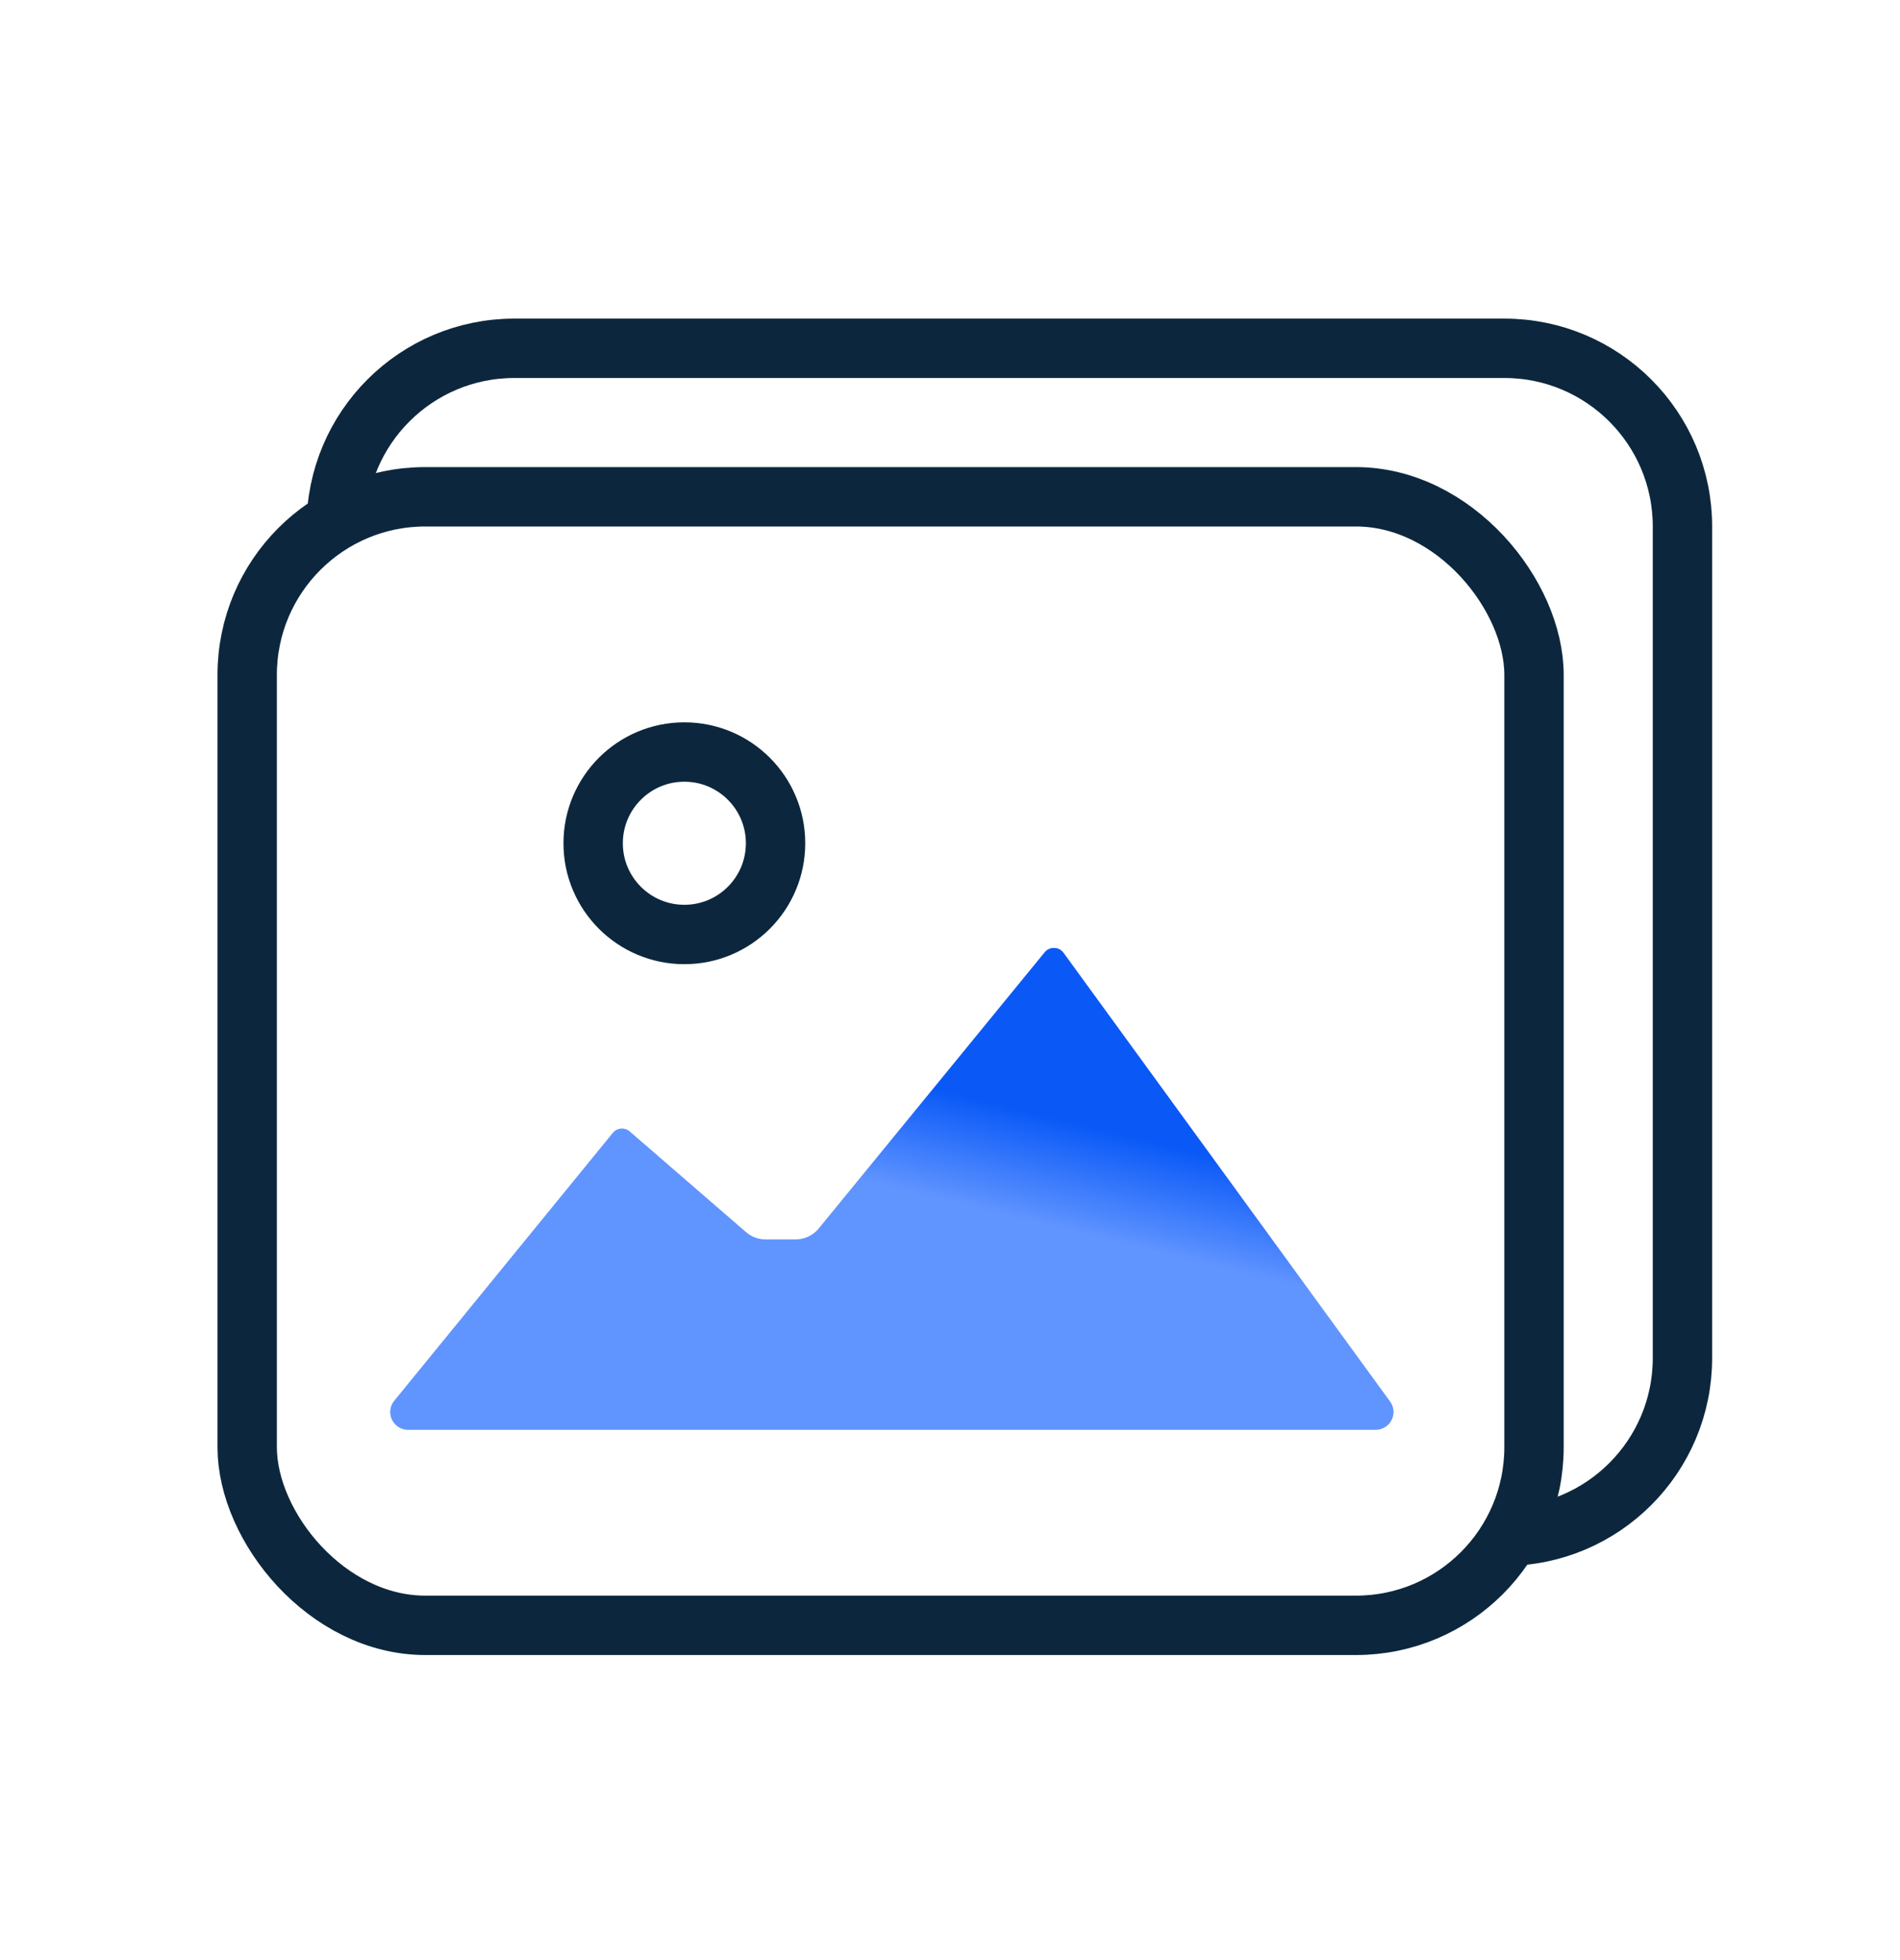 <?xml version="1.0" encoding="UTF-8"?>
<svg width="32px" height="33px" viewBox="0 0 32 33" version="1.1" xmlns="http://www.w3.org/2000/svg" xmlns:xlink="http://www.w3.org/1999/xlink">
    <title>ic_gjx_ dcgj</title>
    <defs>
        <linearGradient x1="68.618%" y1="36.745%" x2="59.578%" y2="54.622%" id="linearGradient-1">
            <stop stop-color="#0A59F7" offset="0%"></stop>
            <stop stop-color="#6094FF" offset="100%"></stop>
        </linearGradient>
        <path d="M2.978,17.719 L6.658,13.21 C6.727,13.125 6.853,13.112 6.939,13.182 C6.94,13.183 6.942,13.184 6.943,13.186 L8.902,14.881 C8.993,14.96 9.109,15.003 9.229,15.003 L9.739,15.003 C9.889,15.003 10.031,14.936 10.126,14.82 L13.932,10.168 C14.002,10.083 14.128,10.07 14.214,10.14 C14.227,10.151 14.239,10.164 14.249,10.177 L19.748,17.732 C19.846,17.866 19.816,18.053 19.682,18.151 C19.631,18.188 19.569,18.208 19.506,18.208 L3.21,18.208 C3.045,18.208 2.91,18.074 2.91,17.908 C2.91,17.839 2.934,17.772 2.978,17.719 Z" id="path-2"></path>
    </defs>
    <g id="个人信息" stroke="none" stroke-width="1" fill="none" fill-rule="evenodd">
        <g id="工具箱切图" transform="translate(-49, -164)">
            <g id="ic_gjx_-dcgj-2" transform="translate(49, 164.864)">
                <g id="ic_gjx_-dcgj" transform="translate(3.663, 5)">
                    <rect id="矩形" stroke="#0C273D" x="0.5" y="2.5" width="21.673" height="19" rx="3"></rect>
                    <path d="M2,3 C2,1.343 3.343,0 5,0 L21.673,0 C23.33,0 24.673,1.343 24.673,3 L24.673,17 C24.673,18.657 23.33,20 21.673,20" id="路径" stroke="#0C273D"></path>
                    <circle id="椭圆形" stroke="#0C273D" cx="7.863" cy="8.333" r="1.536"></circle>
                    <g id="路径-18">
                        <use fill="#D8D8D8" xlink:href="#path-2"></use>
                        <use fill="url(#linearGradient-1)" xlink:href="#path-2"></use>
                    </g>
                </g>
            </g>
        </g>
    </g>
</svg>